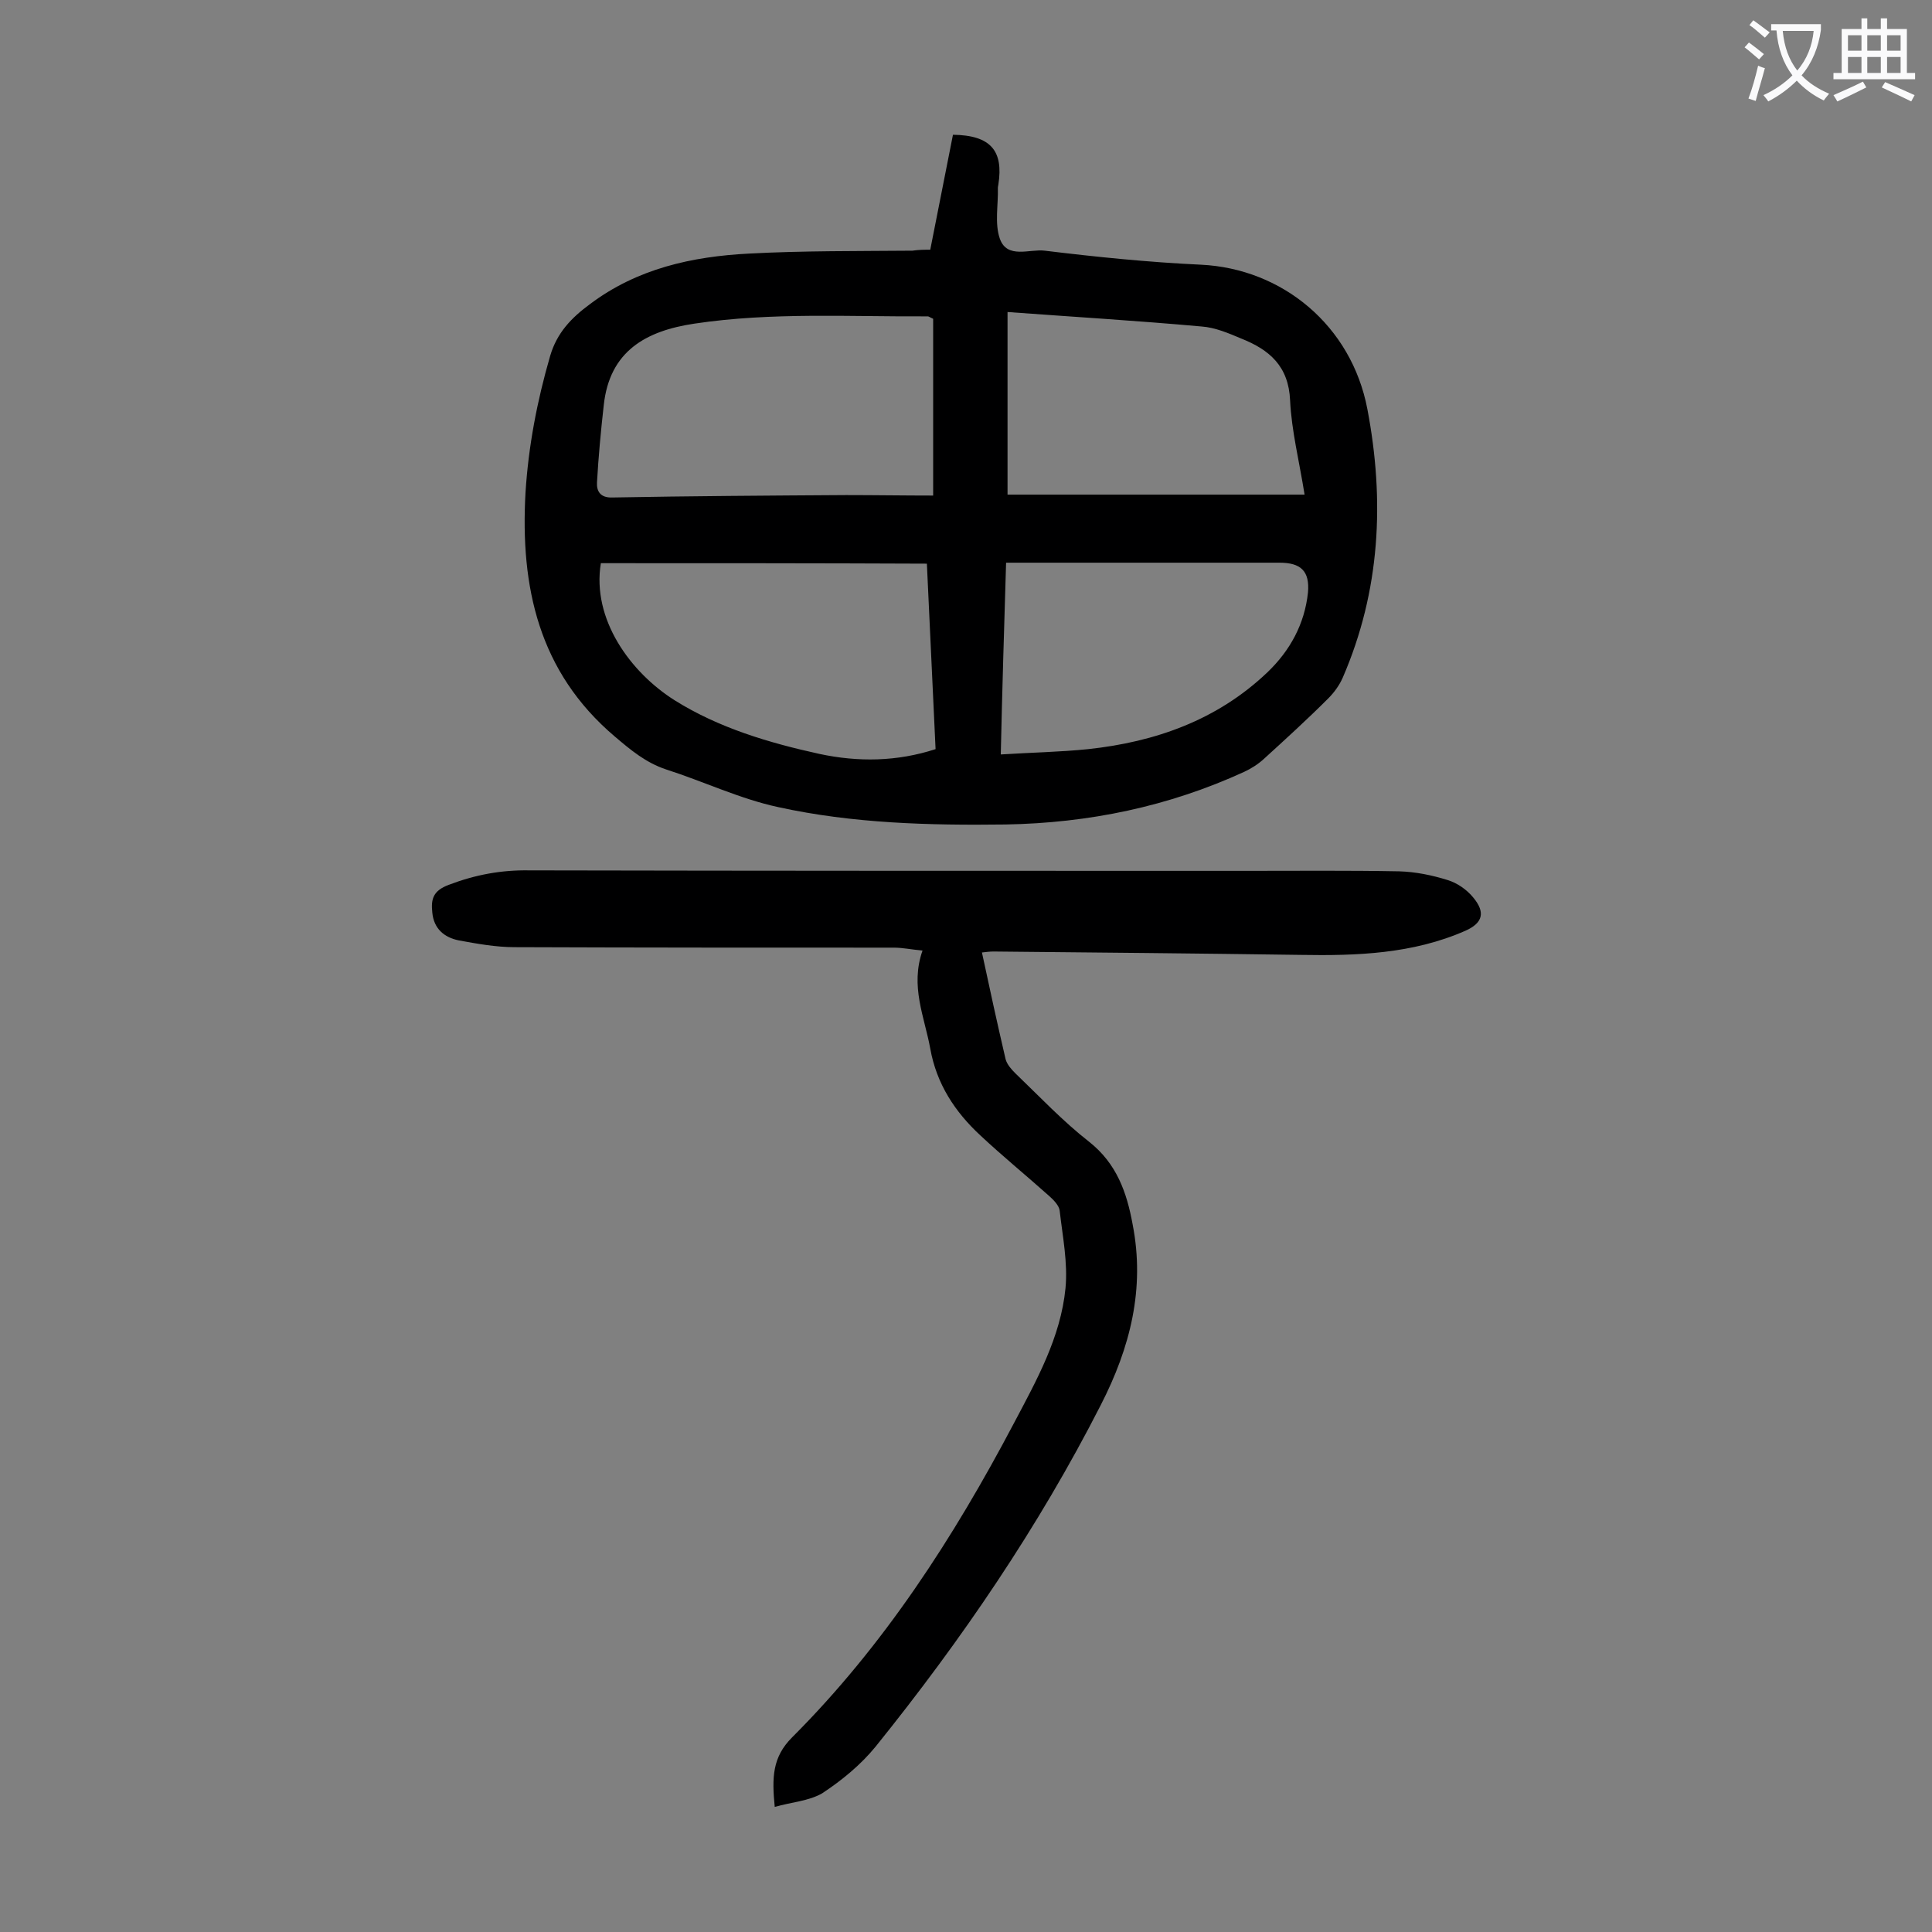 <svg enable-background="new 0 0 400 400" viewBox="0 0 400 400" xmlns="http://www.w3.org/2000/svg"><rect x="0" y="0" width="400" height="400" fill="#808080" stroke="none"/><path d="m192.6 51.7c1.6-8.2 3.2-16.1 4.7-23.8 7.8.1 10.5 3.3 9.4 10.3 0 .2-.1.4-.1.7.1 3.5-.7 7.3.4 10.5 1.5 4.3 6.2 2.1 9.3 2.5 10.7 1.3 21.5 2.4 32.3 2.9 16.9.8 31.2 12.6 34.5 29.9 3.6 18.9 2.7 37.6-5.1 55.6-.7 1.6-1.8 3.1-3 4.3-4.3 4.3-8.8 8.4-13.3 12.5-1.2 1.1-2.6 2-4.1 2.7-15.7 7.2-32.2 10.6-49.4 10.9-15.8.2-31.6-.2-47.1-3.6-7.9-1.7-15.4-5.3-23.2-7.8-4.2-1.4-7.3-4-10.6-6.8-15.8-13.4-19.6-31-18.5-50.5.6-9.6 2.4-19 5.1-28.3 1.4-4.8 4.4-7.9 8.2-10.7 9.8-7.4 21.2-9.9 33-10.5 11.2-.6 22.5-.5 33.8-.6 1.3-.2 2.6-.2 3.7-.2zm.6 50.9c0-12.8 0-24.8 0-36.6-.7-.3-.9-.5-1.1-.5-16.1.1-32.3-.9-48.3 1.5-10.1 1.5-17.6 5.7-18.8 16.9-.6 5.3-1.1 10.7-1.4 16-.1 1.8.7 3.2 3.2 3.1 16.1-.3 32.3-.4 48.4-.5 6 0 12.1.1 18 .1zm-68.8 14c-1.9 11.6 6.1 22.6 15.3 28.4 9.1 5.7 19.5 8.8 30 11.1 8 1.7 16 1.6 24-1-.6-12.9-1.2-25.6-1.8-38.4-22.7-.1-45-.1-67.5-.1zm84.2-52v37.8h61.5c-1.1-6.9-2.7-13.2-3-19.5-.3-7.1-4.3-10.5-10.1-12.8-2.6-1.1-5.4-2.3-8.2-2.5-13.3-1.2-26.6-2-40.2-3zm-1.4 91.6c6.3-.4 12.2-.5 18.1-1.1 13.9-1.5 26.7-6 37.1-15.9 4.7-4.5 7.7-10 8.4-16.5.4-4.5-1.5-6.2-5.9-6.2-17.6 0-35.2 0-52.7 0-1.2 0-2.4 0-3.9 0-.4 13.3-.8 26.1-1.1 39.7z" fill="#000001"/><path d="m160.4 374.1c-.6-6.1-.5-10.3 3.6-14.4 19-19 33.4-41.3 45.9-65 4.7-8.9 9.7-17.8 10.7-28 .5-5.3-.6-10.7-1.2-16-.1-1.1-1.3-2.3-2.2-3.1-4.7-4.2-9.6-8.2-14.2-12.5-5.3-4.9-9.1-10.7-10.4-18-1.2-6.6-4.2-12.9-1.6-20.3-2.3-.2-4.1-.6-5.9-.6-26.2 0-52.4 0-78.6-.1-3.8 0-7.7-.7-11.5-1.4-3-.6-5.2-2.4-5.5-5.8-.3-2.8.2-4.5 3.4-5.7 5.5-2.1 10.9-3.1 16.7-3 49.5.1 99.1.1 148.6.1 10.5 0 21-.1 31.5.1 3.4.1 6.8.8 10 1.8 2 .6 4 2 5.3 3.6 2.6 3.1 2 5.3-1.6 6.9-10.9 4.8-22.5 5.2-34.1 5-21.2-.3-42.4-.5-63.6-.7-.8 0-1.5.1-2.4.2 1.6 7.5 3.2 14.8 4.9 22.1.3 1.1 1.2 2.1 2 2.9 5 4.8 9.8 9.9 15.3 14.2 5.7 4.5 7.8 10.5 9 17.1 2.6 13.3-.5 25.5-6.6 37.4-12.9 25.3-28.8 48.6-46.6 70.7-3.1 3.8-7 7-11.1 9.7-2.8 1.6-6.3 1.8-9.8 2.8z" fill="#000001"/><g fill="#fafafb"><path d="m362.1 8.8c1.1.8 2.1 1.6 3.1 2.4l-1 1.1c-1.3-1.1-2.3-2-3-2.5zm1.9 4.8c.5.2.9.4 1.4.5-.6 2.3-1.3 4.5-1.9 6.8l-1.5-.5c.8-2.1 1.4-4.3 2-6.8zm-1-9.4c1.3.9 2.4 1.8 3.4 2.5l-1 1.1c-1.4-1.2-2.4-2.1-3.2-2.6zm3.7 2.2v-1.4h10.3v1.2c-.5 3.6-1.8 6.8-4 9.4 1.5 1.6 3.4 2.8 5.7 3.8-.3.4-.7.8-1.1 1.4-2.3-1.1-4.1-2.5-5.6-4.1-1.6 1.6-3.6 3.1-5.9 4.3-.3-.5-.7-.9-1-1.3 2.4-1.1 4.4-2.5 6-4.1-1.9-2.5-3-5.6-3.3-9.3h-1.1zm8.8 0h-6.4c.3 3.3 1.3 6 3 8.2 2-2.3 3.1-5.1 3.4-8.2z"/><path d="m385.3 3.8h1.3v2.2h2.8v-2.2h1.3v2.2h4.1v9.1h1.7v1.3h-16.9v-1.3h1.7v-9.1h4.1v-2.2zm.4 13.1.7 1.2c-1.8.9-3.8 1.9-6 2.9-.2-.4-.5-.8-.8-1.3 2.3-1 4.3-1.9 6.1-2.8zm-3.1-6.4h2.8v-3.2h-2.8zm0 4.6h2.8v-3.3h-2.8zm4-4.6h2.8v-3.2h-2.8zm0 4.6h2.8v-3.3h-2.8zm3.7 1.9c2.1.9 4.1 1.8 6.1 2.7l-.7 1.3c-2.2-1.1-4.2-2-6.1-2.9zm3.2-9.7h-2.8v3.2h2.8zm-2.8 7.8h2.8v-3.3h-2.8z"/></g></svg>